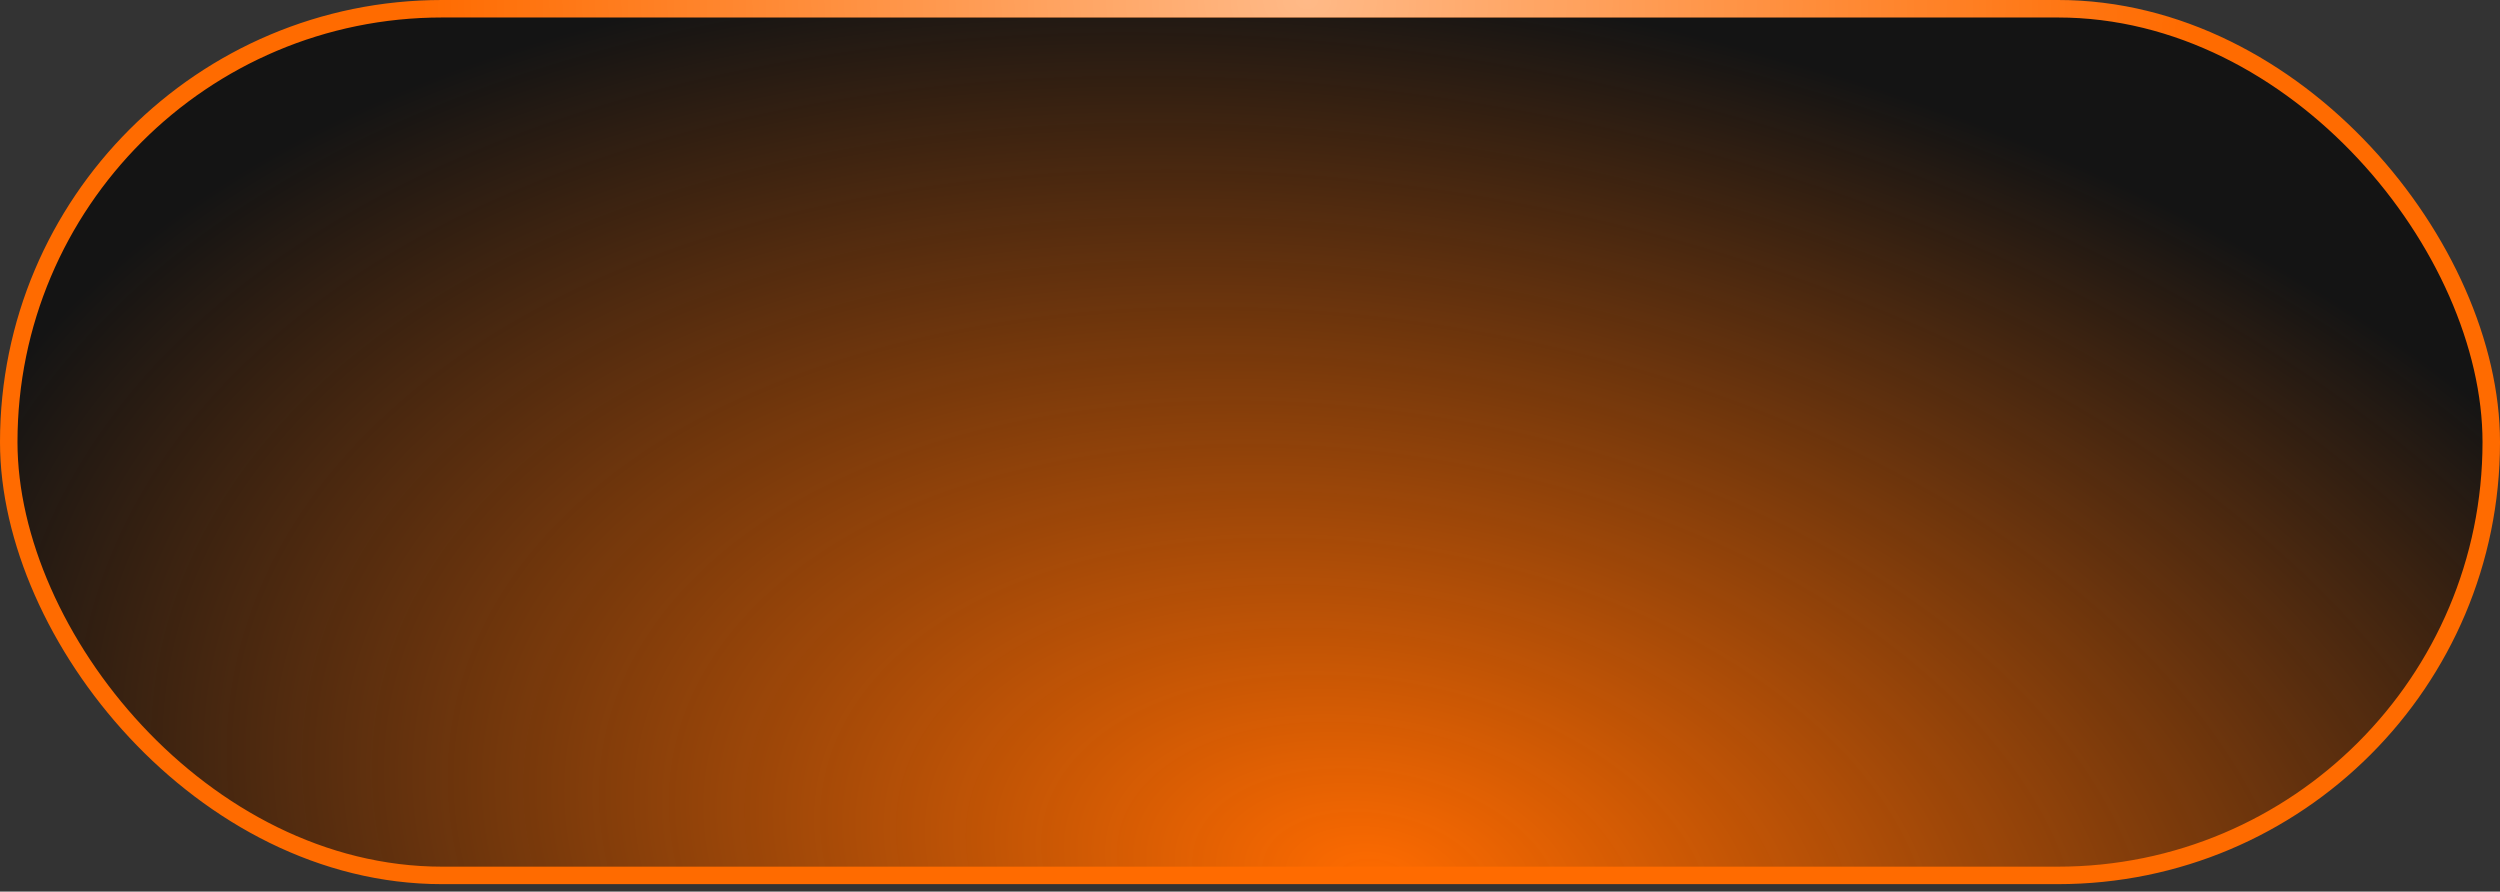 <svg width="143" height="51" viewBox="0 0 143 51" fill="none" xmlns="http://www.w3.org/2000/svg">
<rect x="0" y="0" width="143" height="51" fill="#333333" stroke="none"/>
<rect x="0.5" y="0.5" width="142" height="49.573" rx="24.787" fill="#141414"/>
<rect x="0.5" y="0.5" width="142" height="49.573" rx="24.787" fill="url(#paint0_radial_34_376)"/>
<rect x="0.5" y="0.5" width="142" height="49.573" rx="24.787" stroke="#FF6B00"/>
<rect x="0.5" y="0.5" width="142" height="49.573" rx="24.787" stroke="url(#paint1_radial_34_376)" stroke-opacity="0.53"/>
<defs>
<radialGradient id="paint0_radial_34_376" cx="0" cy="0" r="1" gradientUnits="userSpaceOnUse" gradientTransform="translate(78.912 50.573) rotate(-79.739) scale(51.395 86.644)">
<stop stop-color="#FF6B00"/>
<stop offset="1" stop-color="#FF6B00" stop-opacity="0"/>
</radialGradient>
<radialGradient id="paint1_radial_34_376" cx="0" cy="0" r="1" gradientUnits="userSpaceOnUse" gradientTransform="translate(74.568 3.82863e-06) rotate(91.154) scale(35.156 50.308)">
<stop stop-color="white"/>
<stop offset="1" stop-color="white" stop-opacity="0"/>
</radialGradient>
</defs>
</svg>
